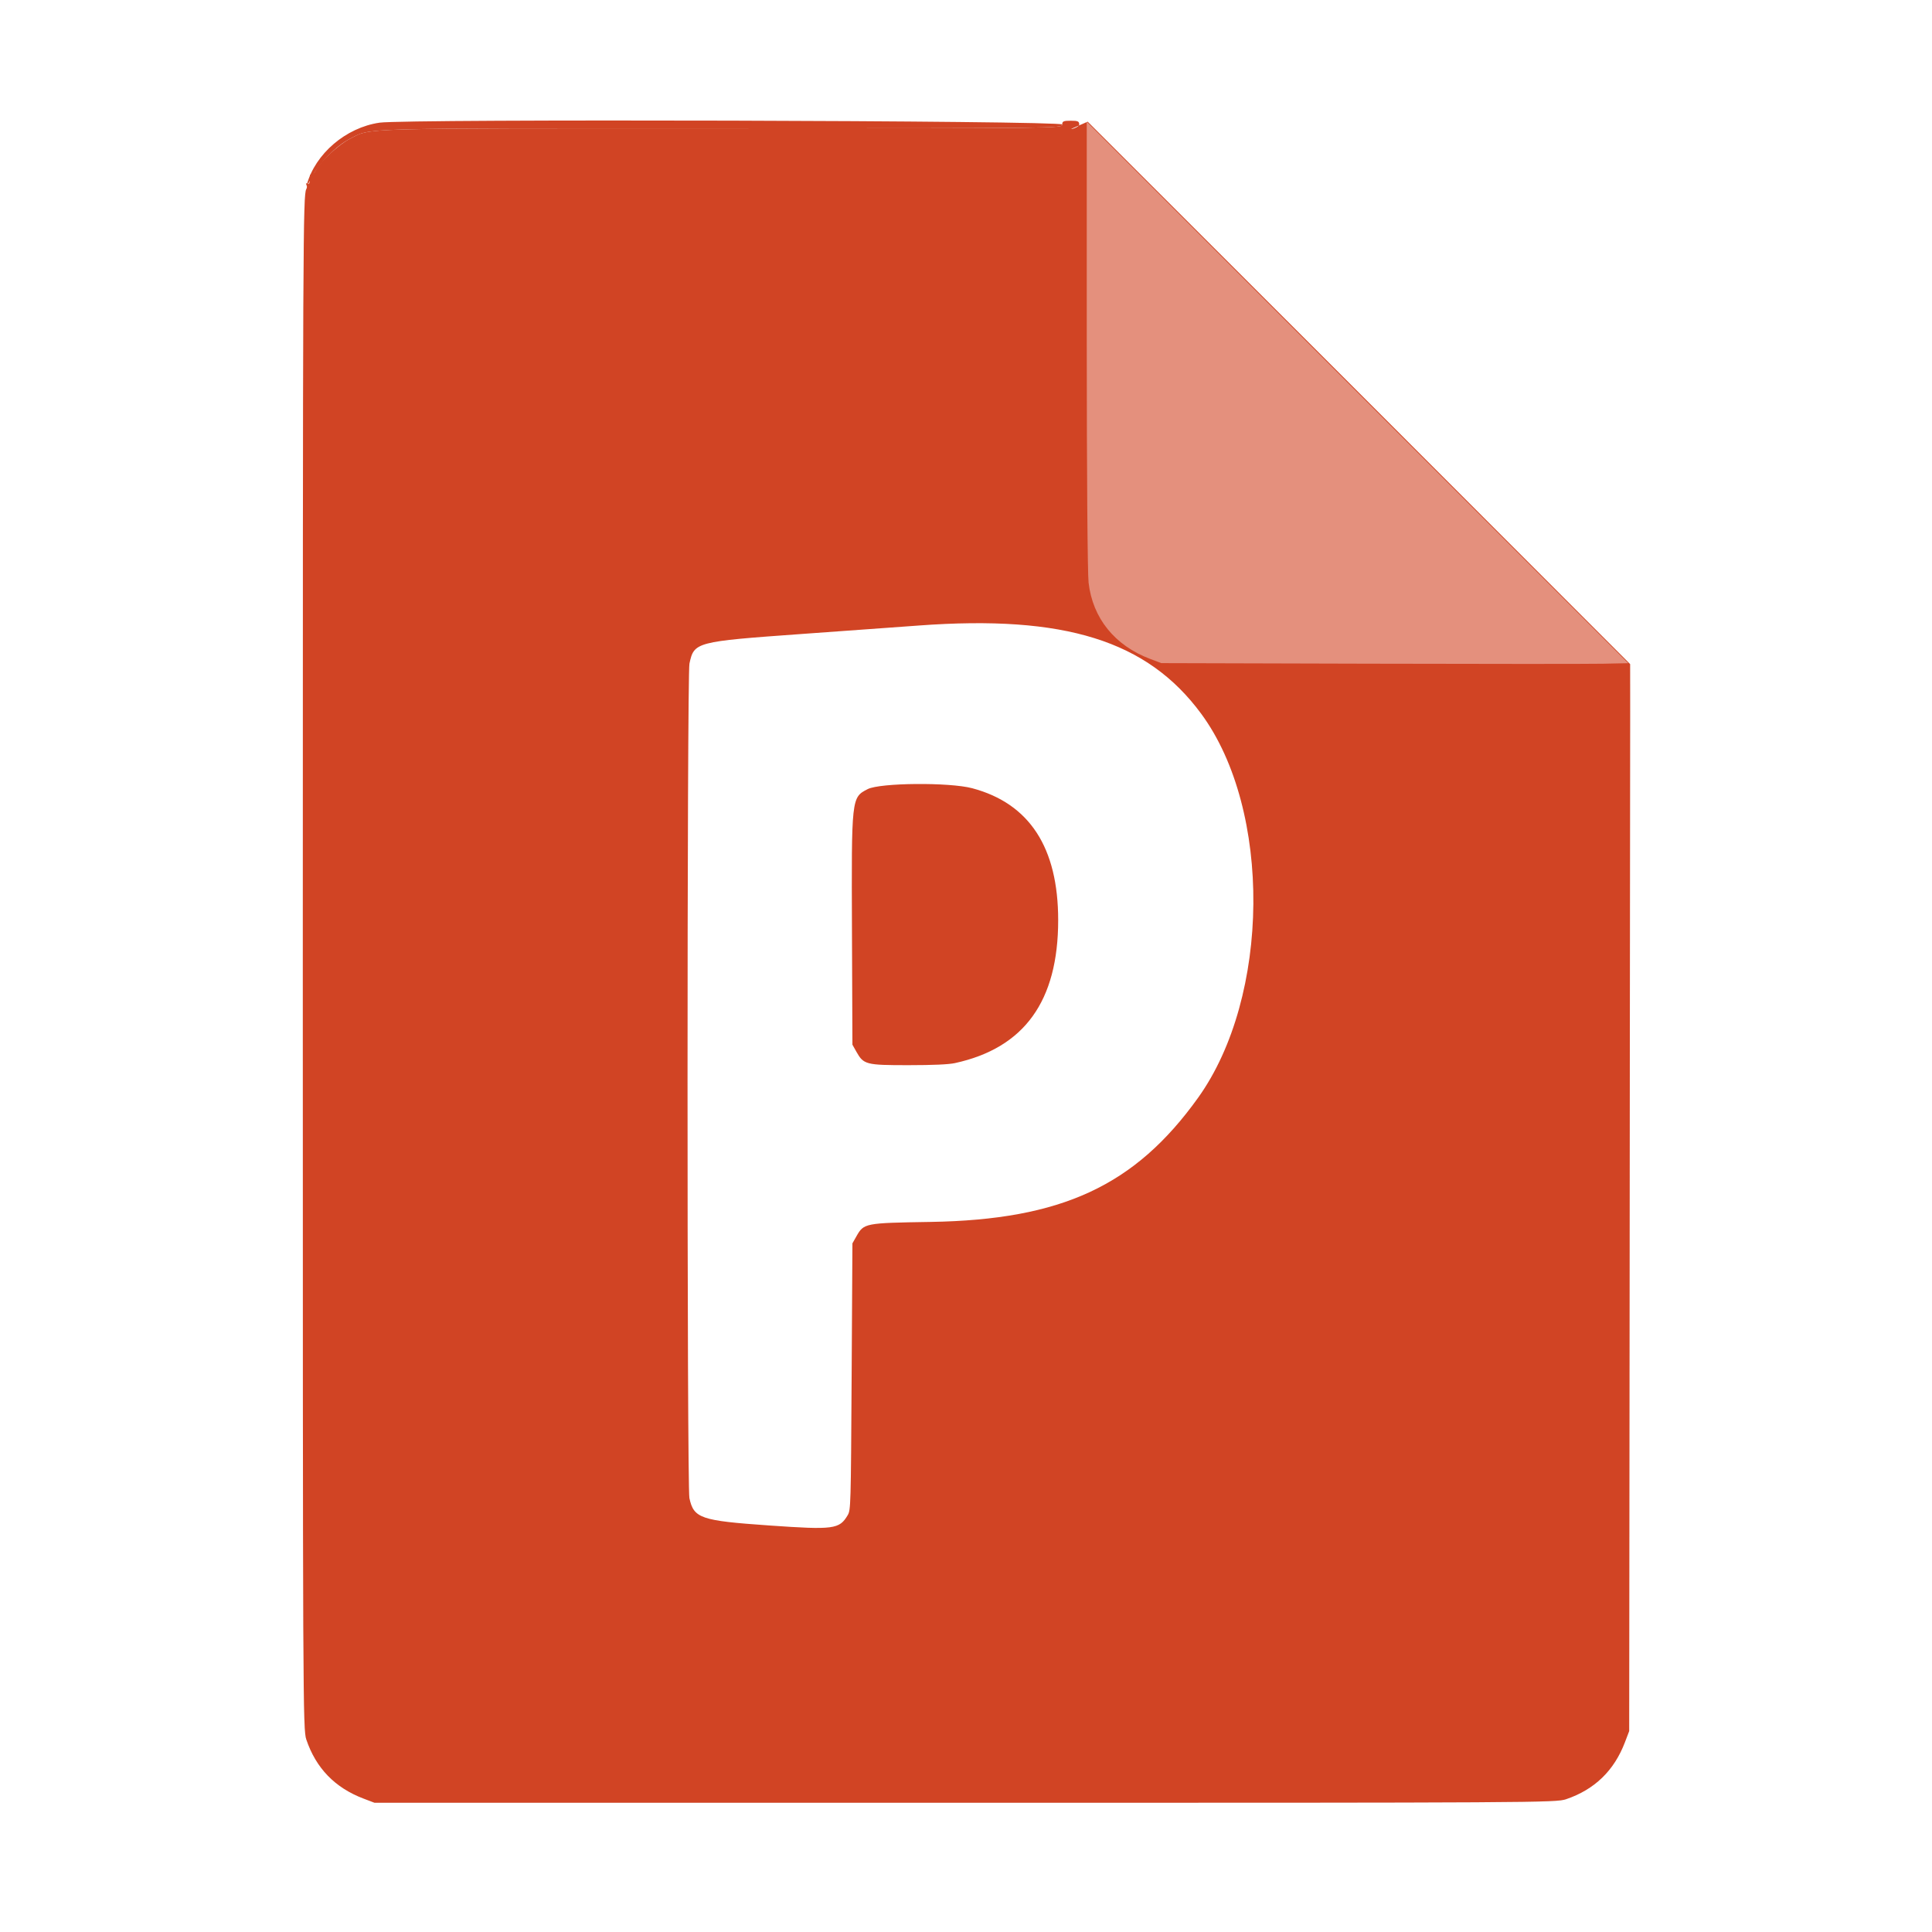 <?xml version="1.0" encoding="UTF-8" standalone="no"?>
<svg
   xmlns:dc="http://purl.org/dc/elements/1.1/"
   xmlns:cc="http://creativecommons.org/ns#"
   xmlns:rdf="http://www.w3.org/1999/02/22-rdf-syntax-ns#"
   xmlns:svg="http://www.w3.org/2000/svg"
   xmlns="http://www.w3.org/2000/svg"
   xmlns:sodipodi="http://sodipodi.sourceforge.net/DTD/sodipodi-0.dtd"
   xmlns:inkscape="http://www.inkscape.org/namespaces/inkscape"
   id="svg"
   version="1.1"
   width="400"
   height="400"
   style="display: block;"
   sodipodi:docname="powerpoint-32.svg"
   inkscape:version="0.92.2 (unknown)"
   enable-background="new">
  <defs
     id="defs3813">
    <filter
       inkscape:collect="always"
       style="color-interpolation-filters:sRGB"
       id="filter734">
      <feBlend
         inkscape:collect="always"
         mode="color-burn"
         in2="BackgroundImage"
         id="feBlend736" />
    </filter>
  </defs>
  <sodipodi:namedview
     pagecolor="#ffffff"
     bordercolor="#666666"
     borderopacity="1"
     objecttolerance="10"
     gridtolerance="10"
     guidetolerance="10"
     inkscape:pageopacity="0"
     inkscape:pageshadow="2"
     inkscape:window-width="1280"
     inkscape:window-height="944"
     id="namedview3811"
     showgrid="false"
     inkscape:zoom="1.2887021"
     inkscape:cx="149.63187"
     inkscape:cy="133.11615"
     inkscape:window-x="0"
     inkscape:window-y="0"
     inkscape:window-maximized="1"
     inkscape:current-layer="layer1" />
  <g
     id="svgg">
    <path
       id="path1"
       d=""
       stroke="none"
       fill="#101010"
       fill-rule="evenodd" />
    <path
       id="path2"
       d=""
       stroke="none"
       fill="#181818"
       fill-rule="evenodd" />
    <path
       id="path3"
       d=""
       stroke="none"
       fill="#202020"
       fill-rule="evenodd" />
    <path
       id="path4"
       d=""
       stroke="none"
       fill="#262626"
       fill-rule="evenodd" />
    <path
       id="path5"
       d=""
       stroke="none"
       fill="#2f2f2f"
       fill-rule="evenodd" />
    <path
       id="path6"
       d=""
       stroke="none"
       fill="#3c3c3c"
       fill-rule="evenodd" />
    <path
       id="path7"
       d=""
       stroke="none"
       fill="#454545"
       fill-rule="evenodd" />
    <path
       id="path8"
       d=""
       stroke="none"
       fill="#4d4d4d"
       fill-rule="evenodd" />
    <path
       id="path9"
       d=""
       stroke="none"
       fill="#585858"
       fill-rule="evenodd" />
    <path
       id="path10"
       d=""
       stroke="none"
       fill="#676767"
       fill-rule="evenodd" />
    <path
       id="path11"
       d=""
       stroke="none"
       fill="#6d6d6d"
       fill-rule="evenodd" />
    <path
       id="path12"
       d=""
       stroke="none"
       fill="#737373"
       fill-rule="evenodd" />
    <path
       id="path13"
       d=""
       stroke="none"
       fill="#7b7b7b"
       fill-rule="evenodd" />
    <path
       id="path14"
       d=""
       stroke="none"
       fill="#818181"
       fill-rule="evenodd" />
    <path
       id="path15"
       d=""
       stroke="none"
       fill="#8b8b8b"
       fill-rule="evenodd" />
    <path
       id="path16"
       d=""
       stroke="none"
       fill="#939393"
       fill-rule="evenodd" />
    <path
       id="path17"
       d=""
       stroke="none"
       fill="#9a9a9a"
       fill-rule="evenodd" />
    <path
       id="path18"
       d=""
       stroke="none"
       fill="#a1a1a1"
       fill-rule="evenodd" />
    <path
       id="path19"
       d=""
       stroke="none"
       fill="#a7a7a7"
       fill-rule="evenodd" />
    <path
       id="path20"
       d=""
       stroke="none"
       fill="#b2b2b2"
       fill-rule="evenodd" />
    <path
       id="path21"
       d=""
       stroke="none"
       fill="#bababa"
       fill-rule="evenodd" />
    <path
       id="path22"
       d=""
       stroke="none"
       fill="#c1c1c1"
       fill-rule="evenodd" />
    <path
       id="path23"
       d=""
       stroke="none"
       fill="#cacaca"
       fill-rule="evenodd" />
    <path
       id="path24"
       d=""
       stroke="none"
       fill="#d0d0d0"
       fill-rule="evenodd" />
    <path
       id="path29"
       d="m 219.922,25.781 c 0,0.779 -0.262,0.782 -70.606,0.786 -76.809,0.005 -72.343,-0.121 -76.893,2.181 -2.249,1.137 -6.113,4.706 -7.043,6.505 -0.313,0.605 -0.718,1.009 -0.899,0.897 -0.182,-0.112 -0.322,0.014 -0.313,0.28 0.048,1.336 -0.138,1.877 -0.556,1.619 -0.28,-0.173 -0.345,-0.108 -0.173,0.172 0.154,0.248 0.146,0.667 -0.017,0.93 -0.684,1.107 -0.727,10.515 -0.727,161.24 0,152.717 0.023,157.684 0.728,159.765 2.004,5.919 5.916,9.963 11.804,12.206 l 2.312,0.88 h 122.266 c 118.233,0 122.336,-0.024 124.414,-0.727 5.918,-2.005 9.963,-5.916 12.205,-11.804 l 0.881,-2.313 0.102,-105.566 0.101,-105.566 L 337.5,137.5 C 277.03,76.96 277.01,76.973 225.195,25.195 l -3.136,1.368 c -1.025,0.447 1.379,-0.148 1.379,-0.782 0,-0.665 -0.261,-0.781 -1.758,-0.781 -1.498,0 -1.758,0.116 -1.758,0.781"
       inkscape:connector-curvature="0"
       style="fill:#ececec;fill-rule:evenodd;stroke:none"
       sodipodi:nodetypes="cccccccccscccscccccccsssc" />
    <path
       id="path31"
       d="M78.573 25.402 C 71.608 26.415,65.278 31.825,63.506 38.281 C 63.358 38.818,63.797 38.165,64.482 36.829 C 66.017 33.830,69.612 30.170,72.412 28.753 C 76.974 26.445,72.488 26.572,149.316 26.567 C 219.660 26.563,219.922 26.560,219.922 25.781 C 219.922 24.960,84.118 24.595,78.573 25.402 "
       stroke="none"
       fill="#f1f1f1"
       fill-rule="evenodd" />
  </g>
  <g
     inkscape:groupmode="layer"
     id="layer1"
     inkscape:label="Color"
     style="display:inline">
    <g
       style="display:block;fill:#d14424;fill-opacity:1"
       id="svgg-3">
      <path
         style="fill:#d14424;fill-rule:evenodd;stroke:none;fill-opacity:1"
         inkscape:connector-curvature="0"
         id="path1-6"
         d="" />
      <path
         style="fill:#d14424;fill-rule:evenodd;stroke:none;fill-opacity:1"
         inkscape:connector-curvature="0"
         id="path2-7"
         d="" />
      <path
         style="fill:#d14424;fill-rule:evenodd;stroke:none;fill-opacity:1"
         inkscape:connector-curvature="0"
         id="path3-5"
         d="" />
      <path
         style="fill:#d14424;fill-rule:evenodd;stroke:none;fill-opacity:1"
         inkscape:connector-curvature="0"
         id="path4-3"
         d="" />
      <path
         style="fill:#d14424;fill-rule:evenodd;stroke:none;fill-opacity:1"
         inkscape:connector-curvature="0"
         id="path5-5"
         d="" />
      <path
         style="fill:#d14424;fill-rule:evenodd;stroke:none;fill-opacity:1"
         inkscape:connector-curvature="0"
         id="path6-6"
         d="" />
      <path
         style="fill:#d14424;fill-rule:evenodd;stroke:none;fill-opacity:1"
         inkscape:connector-curvature="0"
         id="path7-2"
         d="" />
      <path
         style="fill:#d14424;fill-rule:evenodd;stroke:none;fill-opacity:1"
         inkscape:connector-curvature="0"
         id="path8-9"
         d="" />
      <path
         style="fill:#d14424;fill-rule:evenodd;stroke:none;fill-opacity:1"
         inkscape:connector-curvature="0"
         id="path9-1"
         d="" />
      <path
         style="fill:#d14424;fill-rule:evenodd;stroke:none;fill-opacity:1"
         inkscape:connector-curvature="0"
         id="path10-2"
         d="" />
      <path
         style="fill:#d14424;fill-rule:evenodd;stroke:none;fill-opacity:1"
         inkscape:connector-curvature="0"
         id="path11-7"
         d="" />
      <path
         style="fill:#d14424;fill-rule:evenodd;stroke:none;fill-opacity:1"
         inkscape:connector-curvature="0"
         id="path12-0"
         d="" />
      <path
         style="fill:#d14424;fill-rule:evenodd;stroke:none;fill-opacity:1"
         inkscape:connector-curvature="0"
         id="path13-9"
         d="" />
      <path
         style="fill:#d14424;fill-rule:evenodd;stroke:none;fill-opacity:1"
         inkscape:connector-curvature="0"
         id="path14-3"
         d="" />
      <path
         style="fill:#d14424;fill-rule:evenodd;stroke:none;fill-opacity:1"
         inkscape:connector-curvature="0"
         id="path15-6"
         d="" />
      <path
         style="fill:#d14424;fill-rule:evenodd;stroke:none;fill-opacity:1"
         inkscape:connector-curvature="0"
         id="path16-0"
         d="" />
      <path
         style="fill:#d14424;fill-rule:evenodd;stroke:none;fill-opacity:1"
         inkscape:connector-curvature="0"
         id="path17-6"
         d="" />
      <path
         style="fill:#d14424;fill-rule:evenodd;stroke:none;fill-opacity:1"
         inkscape:connector-curvature="0"
         id="path18-2"
         d="" />
      <path
         style="fill:#d14424;fill-rule:evenodd;stroke:none;fill-opacity:1"
         inkscape:connector-curvature="0"
         id="path19-6"
         d="" />
      <path
         style="fill:#d14424;fill-rule:evenodd;stroke:none;fill-opacity:1"
         inkscape:connector-curvature="0"
         id="path20-1"
         d="" />
      <path
         style="fill:#d14424;fill-rule:evenodd;stroke:none;fill-opacity:1"
         inkscape:connector-curvature="0"
         id="path21-8"
         d="" />
      <path
         style="fill:#d14424;fill-rule:evenodd;stroke:none;fill-opacity:1"
         inkscape:connector-curvature="0"
         id="path22-7"
         d="" />
      <path
         style="fill:#d14424;fill-rule:evenodd;stroke:none;fill-opacity:1"
         inkscape:connector-curvature="0"
         id="path23-9"
         d="" />
      <path
         style="fill:#d14424;fill-rule:evenodd;stroke:none;fill-opacity:1"
         inkscape:connector-curvature="0"
         id="path24-2"
         d="" />
      <path
         id="path29-0"
         d="m 219.922,25.781 c 0,0.779 -0.262,0.782 -70.606,0.786 -76.809,0.005 -72.343,-0.121 -76.893,2.181 -2.249,1.137 -6.113,4.706 -7.043,6.505 -0.313,0.605 -0.718,1.009 -0.899,0.897 -0.182,-0.112 -0.322,0.014 -0.313,0.28 0.048,1.336 -0.138,1.877 -0.556,1.619 -0.28,-0.173 -0.345,-0.108 -0.173,0.172 0.154,0.248 0.146,0.667 -0.017,0.93 -0.684,1.107 -0.727,10.515 -0.727,161.24 0,152.717 0.023,157.684 0.728,159.765 2.004,5.919 5.916,9.963 11.804,12.206 l 2.312,0.88 h 122.266 c 118.233,0 122.336,-0.024 124.414,-0.727 5.918,-2.005 9.963,-5.916 12.205,-11.804 l 0.881,-2.313 0.102,-105.566 0.101,-105.566 L 337.5,137.5 C 277.03,76.96 277.01,76.973 225.195,25.195 l -3.136,1.368 c -1.025,0.447 1.379,-0.148 1.379,-0.782 0,-0.665 -0.261,-0.781 -1.758,-0.781 -1.498,0 -1.758,0.116 -1.758,0.781"
         inkscape:connector-curvature="0"
         style="fill:#d14424;fill-rule:evenodd;stroke:none;fill-opacity:1"
         sodipodi:nodetypes="cccccccccscccscccccccsssc" />
      <path
         style="fill:#d14424;fill-rule:evenodd;stroke:none;fill-opacity:1"
         inkscape:connector-curvature="0"
         id="path31-2"
         d="m 78.573,25.402 c -6.965,1.013 -13.295,6.423 -15.067,12.879 -0.148,0.537 0.291,-0.116 0.976,-1.452 1.535,-2.999 5.13,-6.659 7.93,-8.076 4.562,-2.308 0.076,-2.181 76.904,-2.186 70.344,-0.004 70.606,-0.007 70.606,-0.786 0,-0.821 -135.804,-1.186 -141.349,-0.379" />
    </g>
    <path
       style="display:block;opacity:0.148;fill:#e7e7e7;fill-rule:evenodd;stroke:none;filter:url(#filter734)"
       id="path28-5"
       d="m 308.795,-124.963 c 0,0.634 -0.261,0.782 -1.379,0.782 h -1.378 l 0.109,50.488 0.108,50.488 1.066,3.125 c 2.697,7.909 9.036,13.598 16.987,15.242 2.836,0.587 49.838,1.333 85.17,1.352 l 13.379,0.008 v -1.125 -1.126 l -23.34,-0.255 c -55.388,-0.606 -73.753,-0.943 -75.477,-1.386 -7.124,-1.829 -12.782,-7.518 -14.664,-14.742 -1.05,-4.031 -0.858,-102.069 0.2,-102.069 0.521,0 0.781,-0.261 0.781,-0.782 0,-0.521 -0.26,-0.781 -0.781,-0.781 -0.521,0 -0.781,0.26 -0.781,0.781 m 3.499,1.27 c 1.619,1.724 1.969,2.035 1.969,1.741 0,-0.062 -0.835,-0.897 -1.855,-1.855 l -1.856,-1.742 1.742,1.856"
       inkscape:connector-curvature="0" />
  </g>
  <g
     inkscape:groupmode="layer"
     id="layer3"
     inkscape:label="App Icon">
    <path
       id="path0"
       d="m 190.197,129.51 c -3.411,0.251 -14.282,1.036 -24.157,1.745 -22.038,1.582 -22.338,1.66 -23.296,6.137 -0.521,2.432 -0.53,170.343 -0.01,172.77 0.899,4.192 2.318,4.678 16.549,5.672 13.342,0.932 14.509,0.779 16.224,-2.133 0.635,-1.079 0.658,-1.849 0.816,-28.693 l 0.163,-27.584 0.816,-1.441 c 1.555,-2.747 1.693,-2.775 15.343,-2.997 27.165,-0.444 42.351,-7.489 55.402,-25.701 14.993,-20.925 15.313,-59.58 0.658,-79.495 -11.158,-15.158 -28.273,-20.507 -58.508,-18.281 m 11.099,33.689 c 11.848,3.162 17.788,12.279 17.788,27.305 0,16.769 -7.007,26.469 -21.379,29.602 -1.299,0.282 -4.539,0.428 -9.63,0.429 -8.799,0.002 -9.273,-0.121 -10.773,-2.789 l -0.816,-1.453 -0.095,-23.474 c -0.111,-27.749 -0.116,-27.697 3.243,-29.434 2.558,-1.324 16.941,-1.446 21.661,-0.186"
       inkscape:connector-curvature="0"
       style="display:block;fill:#ffffff;fill-rule:evenodd;stroke:none;stroke-width:1.632"
       sodipodi:nodetypes="ccccccccscccccsccccccc" />
  </g>
  <g
     inkscape:groupmode="layer"
     id="layer2"
     inkscape:label="Last"
     style="display:inline;opacity:1;">
    <path
       style="display:block;fill:#ffffff;fill-rule:evenodd;stroke:none;fill-opacity:0.407"
       id="path30"
       d="m 225.003,71.29 c 0.002,26.791 0.159,47.454 0.377,49.343 0.845,7.356 5.411,13.014 12.737,15.785 l 2.313,0.874 43.164,0.118 c 23.74,0.065 45.494,0.068 48.341,0.006 l 5.177,-0.111 L 281.056,81.251 225,25.196 225.003,71.29"
       inkscape:connector-curvature="0" />
  </g>
</svg>
